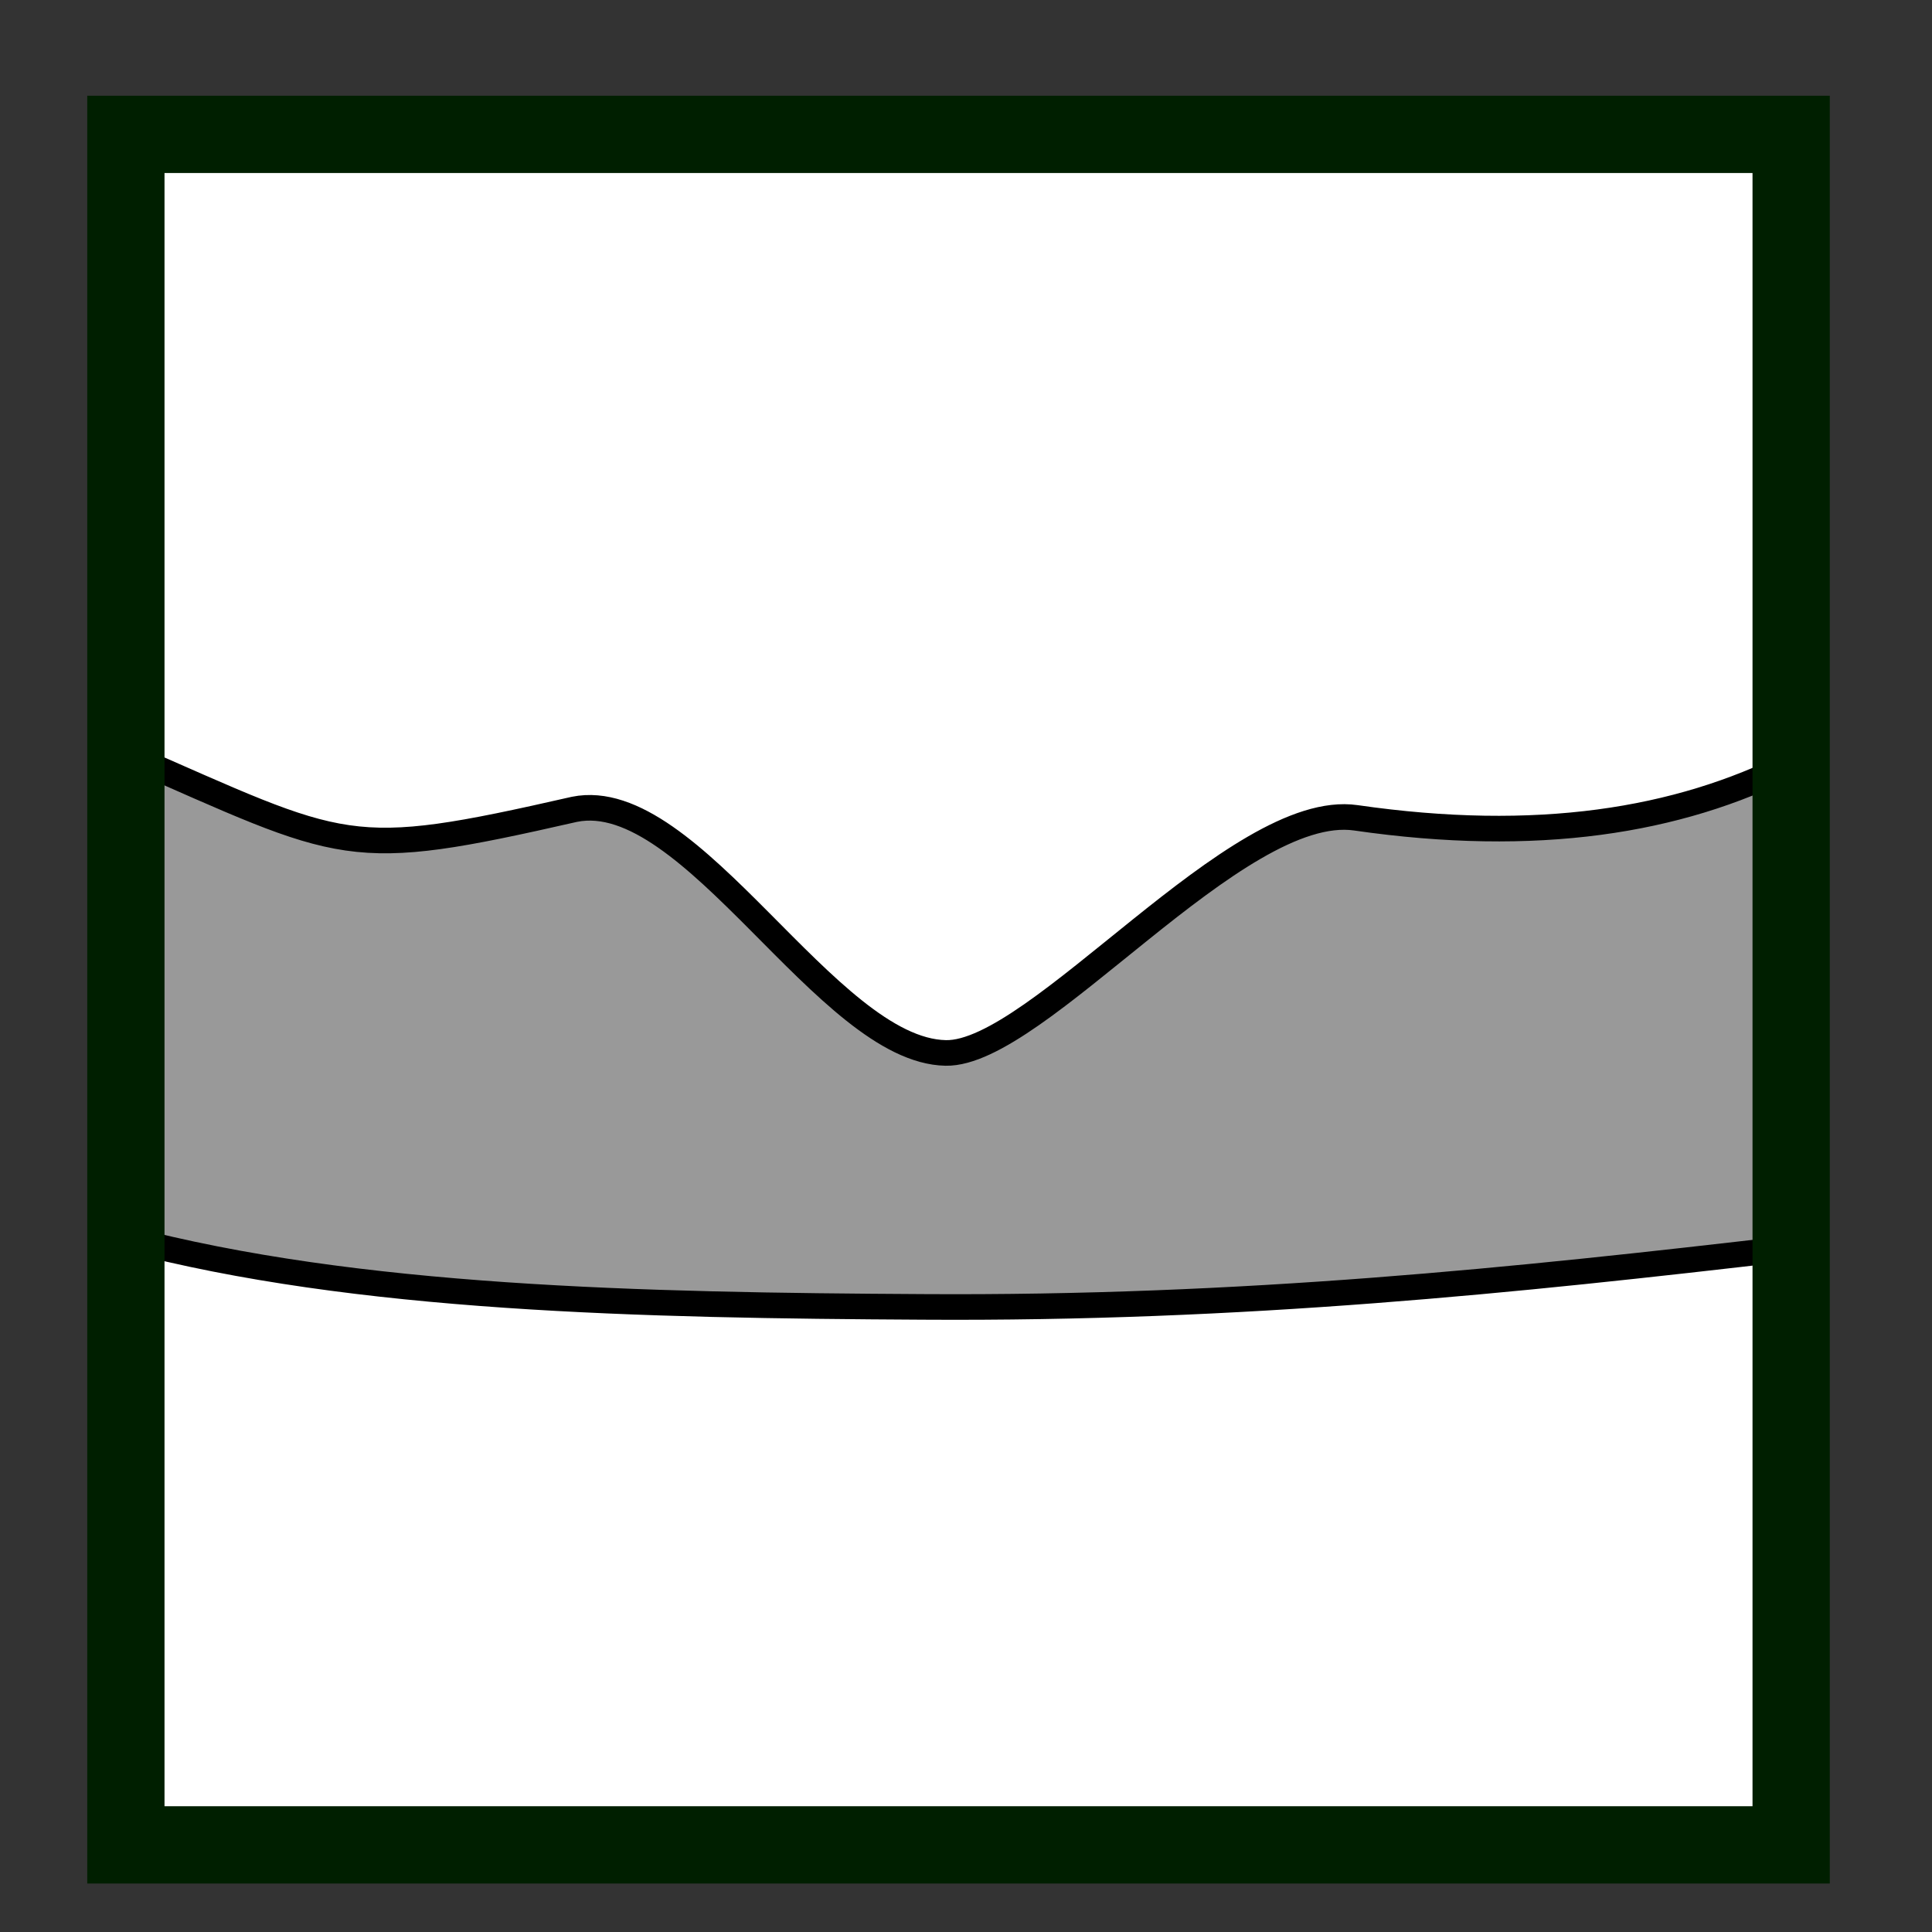 <?xml version="1.0" encoding="UTF-8" standalone="no"?>
<!-- Created with Inkscape (http://www.inkscape.org/) -->

<svg
   xmlns:dc="http://purl.org/dc/elements/1.1/"
   xmlns:cc="http://creativecommons.org/ns#"
   xmlns:rdf="http://www.w3.org/1999/02/22-rdf-syntax-ns#"
   xmlns:svg="http://www.w3.org/2000/svg"
   xmlns="http://www.w3.org/2000/svg"
   xmlns:sodipodi="http://sodipodi.sourceforge.net/DTD/sodipodi-0.dtd"
   xmlns:inkscape="http://www.inkscape.org/namespaces/inkscape"
   width="20mm"
   height="20mm"
   viewBox="0 0 20 20"
   version="1.1"
   id="svg5154"
   sodipodi:docname="plain_retina.svg"
   inkscape:version="0.92.2 (5c3e80d, 2017-08-06)">
  <rect x="0" y="0" width="20" height="20" fill="#333333" stroke="none"/>
  <defs
     id="defs5148" />
  <sodipodi:namedview
     id="base"
     pagecolor="#ffffff"
     bordercolor="#666666"
     borderopacity="1.0"
     inkscape:pageopacity="0.0"
     inkscape:pageshadow="2"
     inkscape:zoom="5.6"
     inkscape:cx="19.671492"
     inkscape:cy="52.818519"
     inkscape:document-units="mm"
     inkscape:current-layer="layer1"
     showgrid="false"
     inkscape:object-paths="true"
     inkscape:window-width="1327"
     inkscape:window-height="976"
     inkscape:window-x="977"
     inkscape:window-y="257"
     inkscape:window-maximized="0" />
  <g
     inkscape:label="Ebene 1"
     inkscape:groupmode="layer"
     id="layer1"
     transform="translate(0,-277)">
    <rect
       style="opacity:1;fill:#ffffff;fill-opacity:1;stroke:#001f00;stroke-width:0;stroke-miterlimit:4;stroke-dasharray:none;stroke-opacity:1;paint-order:stroke fill markers"
       id="rect5702"
       width="17.239"
       height="17.707"
       x="1.303"
       y="278.391" />
    <path
       style="fill:#999999;fill-opacity:1;stroke:#000000;stroke-width:0.265px;stroke-linecap:butt;stroke-linejoin:miter;stroke-opacity:1"
       d="m 18.542,284.91 c -1.175,0.591 -2.631,0.827 -4.506,0.556 -1.233,-0.178 -3.296,2.453 -4.246,2.434 -1.229,-0.024 -2.628,-2.768 -3.843,-2.522 -2.372,0.54 -2.347,0.437 -4.644,-0.568 v 5.011 c 2.388,0.631 5.337,0.692 8.253,0.708 3.316,0.021 6.115,-0.272 8.986,-0.607 z"
       id="path5723"
       inkscape:connector-curvature="0"
       sodipodi:nodetypes="ccccccccc" />
    <rect
       style="opacity:1;fill:none;fill-opacity:1;stroke:#001f00;stroke-width:0.8;stroke-miterlimit:4;stroke-dasharray:none;stroke-opacity:1;paint-order:stroke fill markers"
       id="rect5702-3"
       width="17.239"
       height="17.707"
       x="1.303"
       y="278.391" />
  </g>
</svg>
